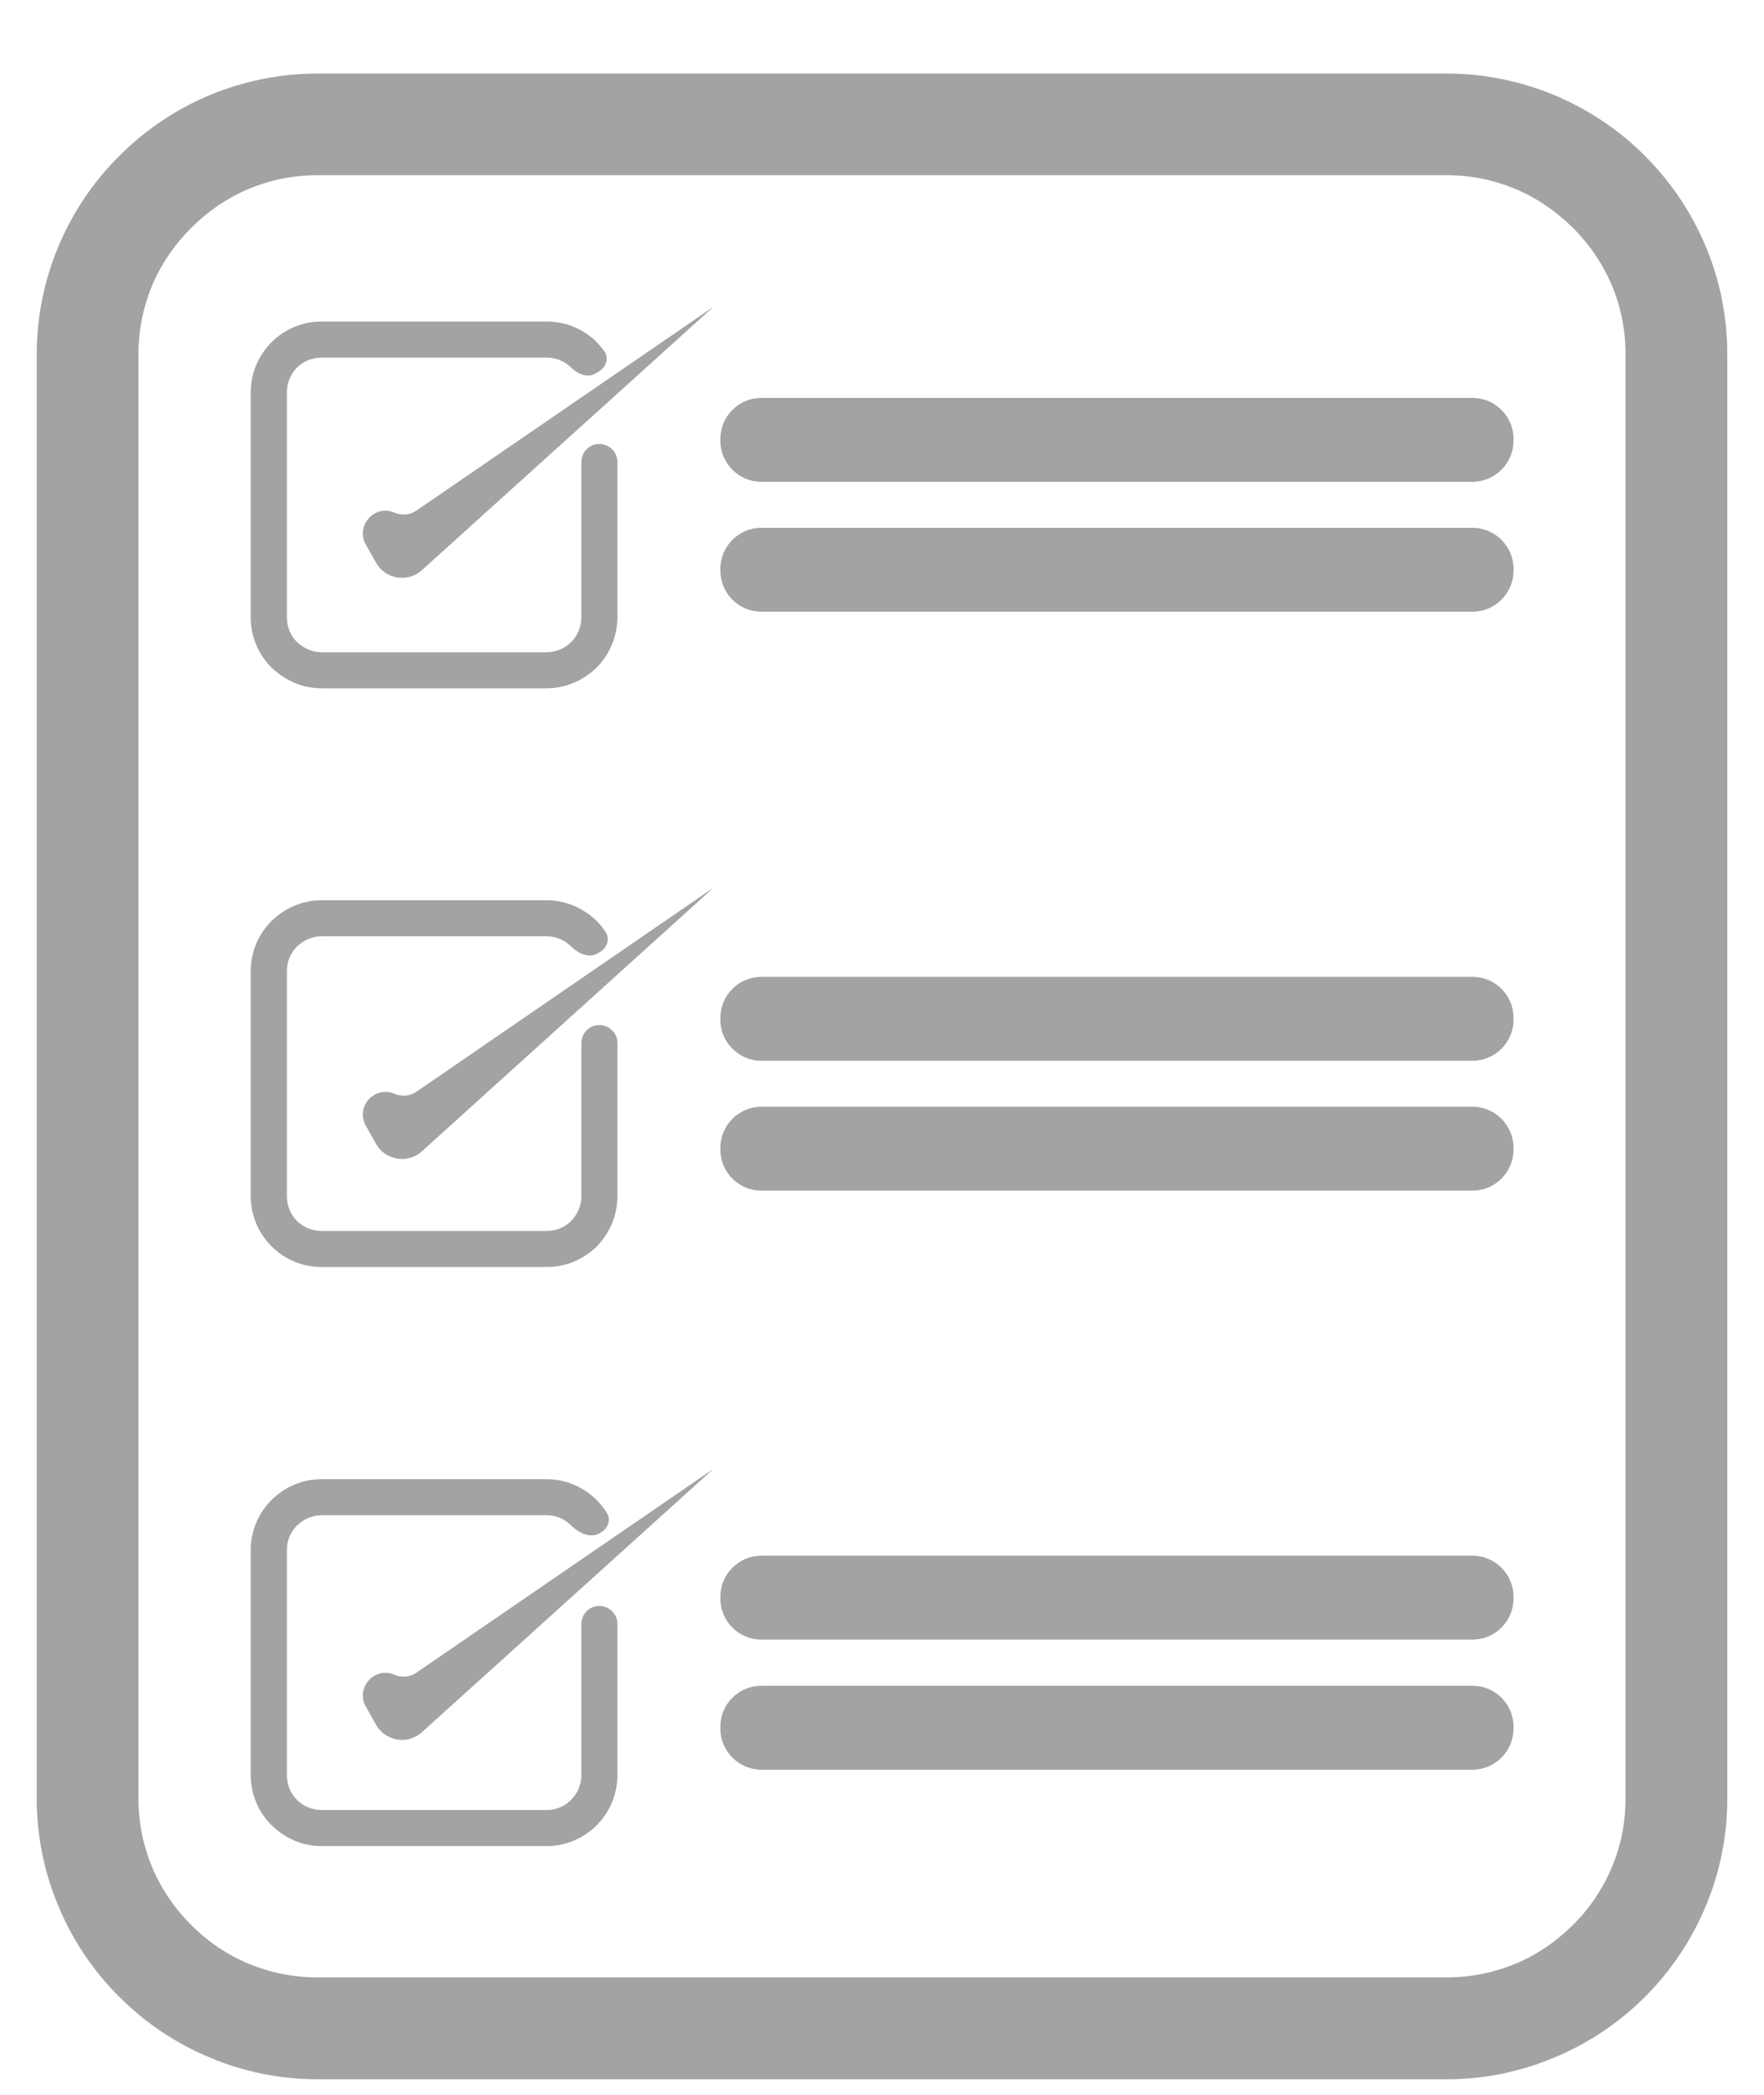 <svg width="16" height="19" viewBox="0 0 16 19" fill="none" xmlns="http://www.w3.org/2000/svg">
<path d="M2.879 0.667H13.124C13.464 0.667 13.793 0.737 14.095 0.861C14.406 0.992 14.688 1.179 14.921 1.415C15.154 1.648 15.344 1.928 15.473 2.239C15.599 2.54 15.667 2.87 15.667 3.212V16.314C15.667 16.657 15.599 16.984 15.473 17.285C15.344 17.597 15.154 17.878 14.921 18.111C14.688 18.345 14.406 18.534 14.095 18.663C13.793 18.79 13.464 18.859 13.124 18.859H2.879C2.536 18.859 2.207 18.79 1.906 18.663C1.594 18.534 1.315 18.345 1.082 18.111C0.846 17.878 0.658 17.597 0.528 17.285C0.403 16.984 0.333 16.657 0.333 16.314V3.212C0.333 2.87 0.403 2.54 0.528 2.239C0.658 1.928 0.846 1.648 1.082 1.415C1.315 1.179 1.594 0.992 1.906 0.861C2.207 0.737 2.536 0.667 2.879 0.667ZM13.124 1.589H2.879C2.658 1.589 2.449 1.633 2.259 1.712C2.063 1.794 1.884 1.917 1.734 2.067C1.583 2.218 1.461 2.396 1.378 2.593C1.3 2.782 1.256 2.992 1.256 3.212V16.314C1.256 16.535 1.3 16.742 1.378 16.931C1.461 17.13 1.583 17.309 1.734 17.459C1.884 17.61 2.063 17.732 2.259 17.813C2.449 17.891 2.658 17.935 2.879 17.935H13.124C13.342 17.935 13.551 17.891 13.741 17.813C13.937 17.732 14.116 17.61 14.267 17.459C14.419 17.309 14.539 17.13 14.622 16.931C14.701 16.742 14.744 16.535 14.744 16.314V3.212C14.744 2.992 14.701 2.782 14.622 2.593C14.539 2.396 14.419 2.218 14.267 2.067C14.116 1.917 13.937 1.794 13.741 1.712C13.551 1.633 13.342 1.589 13.124 1.589Z" fill="#A3A3A3"/>
<path d="M2.918 2.916H4.957C5.136 2.916 5.295 2.987 5.413 3.103C5.437 3.129 5.46 3.156 5.481 3.185C5.527 3.248 5.497 3.333 5.429 3.371L5.396 3.39C5.326 3.43 5.238 3.391 5.181 3.334C5.125 3.278 5.044 3.243 4.957 3.243H2.918C2.831 3.243 2.75 3.278 2.693 3.334C2.636 3.393 2.602 3.472 2.602 3.559V5.6C2.602 5.685 2.636 5.766 2.693 5.823C2.752 5.879 2.831 5.916 2.918 5.916H4.957C5.044 5.916 5.125 5.879 5.181 5.823C5.238 5.766 5.273 5.687 5.273 5.6V4.19C5.273 4.15 5.288 4.112 5.314 4.082C5.414 3.969 5.6 4.04 5.6 4.19V5.6C5.6 5.775 5.528 5.936 5.413 6.054C5.295 6.169 5.133 6.243 4.957 6.243H2.918C2.739 6.243 2.58 6.169 2.462 6.054C2.346 5.938 2.274 5.777 2.274 5.6V3.559C2.274 3.382 2.346 3.221 2.462 3.105L2.464 3.103C2.58 2.987 2.741 2.916 2.918 2.916Z" fill="#A3A3A3"/>
<path d="M2.918 13.416H4.957C5.133 13.416 5.295 13.488 5.413 13.606C5.448 13.641 5.479 13.681 5.506 13.724C5.544 13.786 5.514 13.863 5.451 13.899L5.434 13.909C5.354 13.954 5.247 13.902 5.181 13.837C5.125 13.778 5.044 13.743 4.957 13.743H2.918C2.831 13.743 2.752 13.78 2.693 13.837C2.636 13.894 2.602 13.972 2.602 14.059V16.101C2.602 16.188 2.636 16.266 2.693 16.325C2.75 16.382 2.831 16.417 2.918 16.417H4.957C5.044 16.417 5.125 16.382 5.181 16.323C5.238 16.266 5.273 16.188 5.273 16.101V14.73C5.273 14.69 5.288 14.651 5.314 14.621C5.414 14.509 5.6 14.579 5.6 14.73V16.101C5.6 16.277 5.528 16.439 5.413 16.554C5.295 16.672 5.136 16.744 4.957 16.744H2.918C2.741 16.744 2.58 16.672 2.465 16.555C2.464 16.555 2.464 16.554 2.463 16.554C2.462 16.554 2.462 16.554 2.461 16.553C2.346 16.438 2.274 16.277 2.274 16.101V14.059C2.274 13.883 2.346 13.721 2.462 13.606C2.58 13.488 2.739 13.416 2.918 13.416Z" fill="#A3A3A3"/>
<path d="M2.918 8.165H4.957C5.133 8.165 5.295 8.239 5.413 8.354C5.443 8.385 5.47 8.418 5.494 8.454C5.535 8.517 5.506 8.598 5.441 8.635L5.416 8.65C5.34 8.692 5.243 8.647 5.181 8.585C5.125 8.529 5.044 8.492 4.957 8.492H2.918C2.831 8.492 2.752 8.529 2.693 8.585C2.636 8.642 2.602 8.723 2.602 8.808V10.849C2.602 10.936 2.636 11.015 2.693 11.074C2.75 11.13 2.831 11.165 2.918 11.165H4.957C5.044 11.165 5.125 11.13 5.181 11.074C5.238 11.015 5.273 10.936 5.273 10.849V9.461C5.273 9.421 5.288 9.382 5.314 9.352C5.414 9.24 5.6 9.311 5.6 9.461V10.849C5.6 11.028 5.528 11.187 5.413 11.305C5.295 11.421 5.136 11.492 4.957 11.492H2.918C2.741 11.492 2.58 11.421 2.464 11.305L2.462 11.303C2.346 11.187 2.274 11.026 2.274 10.849V8.808C2.274 8.631 2.346 8.47 2.462 8.354C2.58 8.239 2.739 8.165 2.918 8.165Z" fill="#A3A3A3"/>
<path d="M6.904 4.787H13.357C13.56 4.787 13.728 4.955 13.728 5.157V5.177C13.728 5.382 13.56 5.548 13.357 5.548H6.904C6.702 5.548 6.534 5.382 6.534 5.177V5.157C6.534 4.955 6.702 4.787 6.904 4.787Z" fill="#A3A3A3"/>
<path d="M6.904 3.609H13.357C13.56 3.609 13.728 3.775 13.728 3.98V3.999C13.728 4.202 13.56 4.37 13.357 4.37H6.904C6.702 4.37 6.534 4.202 6.534 3.999V3.98C6.534 3.775 6.702 3.609 6.904 3.609Z" fill="#A3A3A3"/>
<path d="M6.904 10.038H13.357C13.56 10.038 13.728 10.206 13.728 10.409V10.428C13.728 10.633 13.56 10.799 13.357 10.799H6.904C6.702 10.799 6.534 10.633 6.534 10.428V10.409C6.534 10.206 6.702 10.038 6.904 10.038Z" fill="#A3A3A3"/>
<path d="M6.904 8.86H13.357C13.56 8.86 13.728 9.026 13.728 9.231V9.251C13.728 9.454 13.56 9.621 13.357 9.621H6.904C6.702 9.621 6.534 9.454 6.534 9.251V9.231C6.534 9.026 6.702 8.86 6.904 8.86Z" fill="#A3A3A3"/>
<path d="M6.904 15.29H13.357C13.56 15.29 13.728 15.455 13.728 15.66V15.68C13.728 15.883 13.56 16.051 13.357 16.051H6.904C6.702 16.051 6.534 15.883 6.534 15.68V15.66C6.534 15.455 6.702 15.29 6.904 15.29Z" fill="#A3A3A3"/>
<path d="M6.904 14.11H13.357C13.56 14.11 13.728 14.278 13.728 14.481V14.5C13.728 14.705 13.56 14.871 13.357 14.871H6.904C6.702 14.871 6.534 14.705 6.534 14.5V14.481C6.534 14.278 6.702 14.11 6.904 14.11Z" fill="#A3A3A3"/>
<path d="M3.777 4.631C3.719 4.671 3.644 4.678 3.579 4.65C3.398 4.571 3.222 4.768 3.318 4.939L3.411 5.104C3.496 5.254 3.698 5.287 3.826 5.172L6.472 2.782L3.777 4.631Z" fill="#A3A3A3"/>
<path d="M3.777 9.902C3.719 9.942 3.644 9.949 3.579 9.921C3.399 9.842 3.222 10.038 3.318 10.209L3.411 10.375C3.496 10.525 3.698 10.558 3.826 10.443L6.472 8.051L3.777 9.902Z" fill="#A3A3A3"/>
<path d="M3.777 15.171C3.719 15.211 3.644 15.218 3.579 15.19C3.398 15.111 3.222 15.308 3.318 15.479L3.411 15.644C3.496 15.794 3.698 15.827 3.826 15.712L6.472 13.322L3.777 15.171Z" fill="#A3A3A3"/>
</svg>
